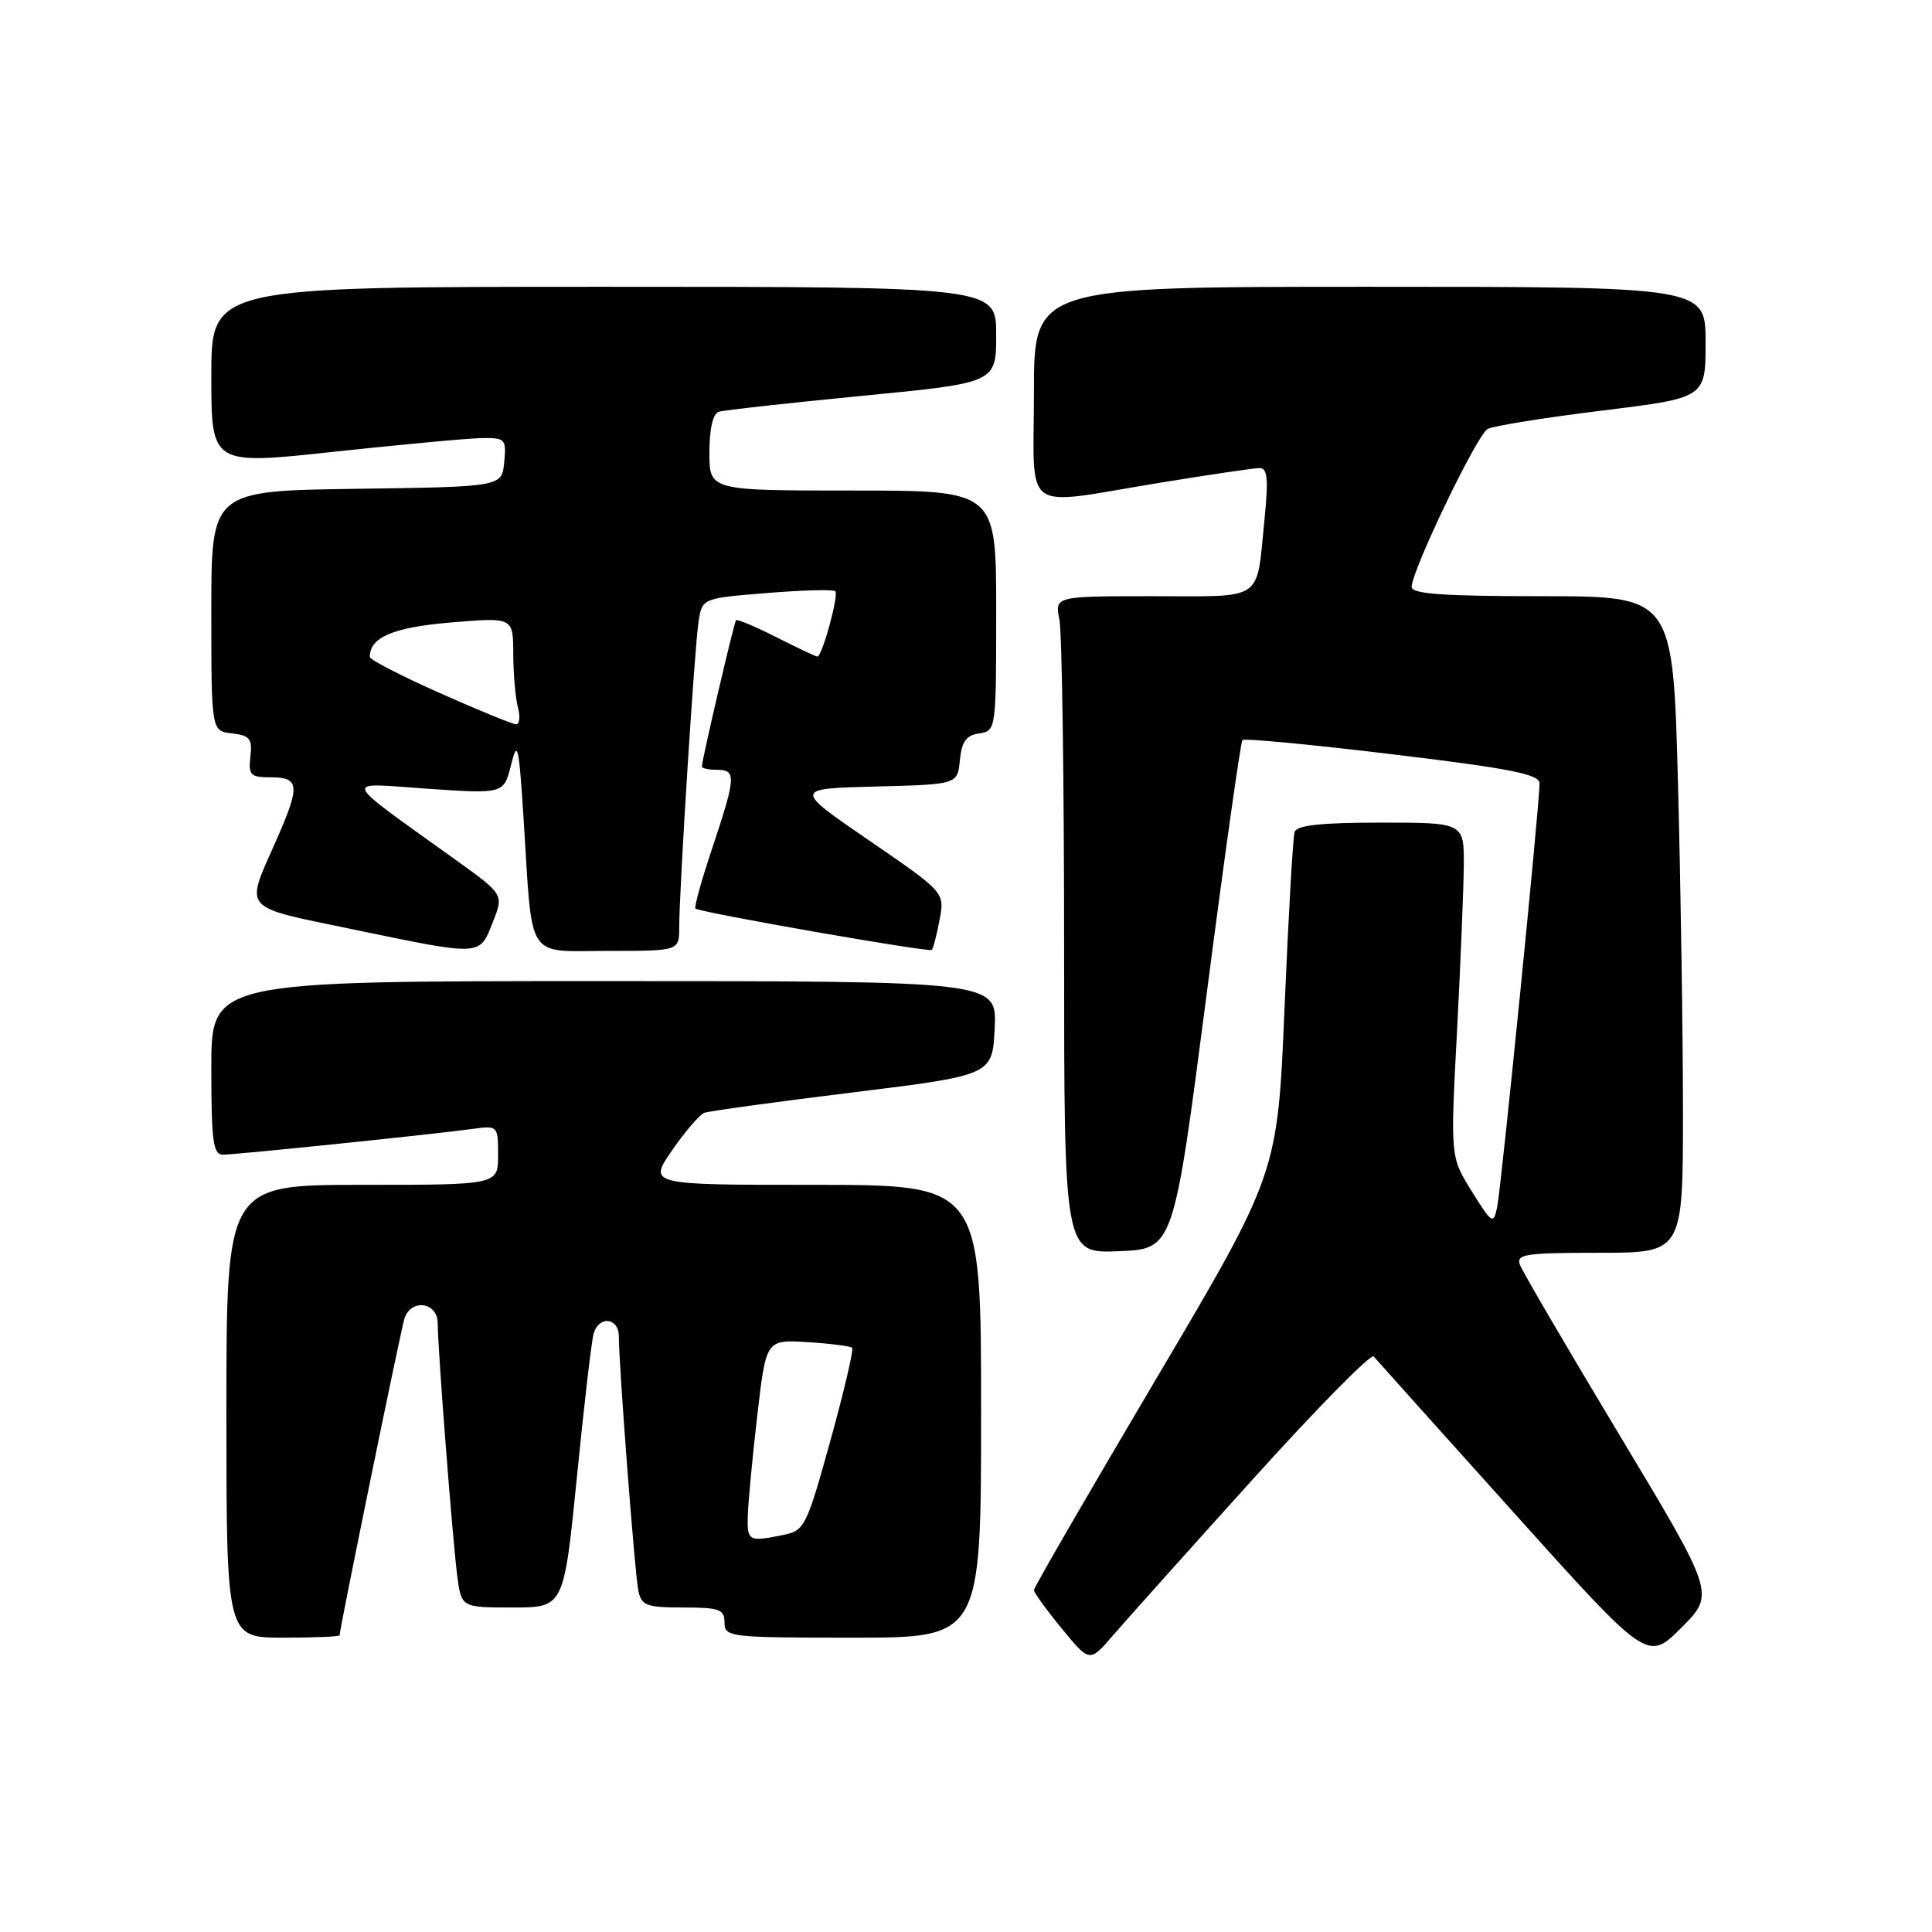 <?xml version="1.0" encoding="UTF-8" standalone="no"?>
<!DOCTYPE svg PUBLIC "-//W3C//DTD SVG 1.1//EN" "http://www.w3.org/Graphics/SVG/1.1/DTD/svg11.dtd" >
<svg xmlns="http://www.w3.org/2000/svg" xmlns:xlink="http://www.w3.org/1999/xlink" version="1.1" viewBox="0 0 256 256">
 <g >
 <path fill="currentColor"
d=" M 165.94 196.08 C 174.43 186.67 181.66 179.32 182.02 179.74 C 182.37 180.16 190.69 189.42 200.49 200.33 C 218.31 220.16 218.31 220.16 222.78 215.69 C 227.25 211.22 227.25 211.22 214.64 190.23 C 207.70 178.69 201.75 168.51 201.41 167.62 C 200.86 166.19 202.06 166.00 211.89 166.00 C 223.00 166.00 223.00 166.00 223.00 147.25 C 223.00 136.94 222.70 117.36 222.34 103.75 C 221.68 79.00 221.68 79.00 204.34 79.00 C 191.11 79.00 187.01 78.70 187.05 77.75 C 187.15 75.40 195.73 57.57 197.12 56.84 C 197.88 56.43 204.69 55.34 212.25 54.41 C 226.00 52.72 226.00 52.72 226.00 45.36 C 226.00 38.00 226.00 38.00 181.50 38.00 C 137.00 38.00 137.00 38.00 137.00 52.00 C 137.00 68.41 135.08 67.01 153.50 64.00 C 160.10 62.92 166.11 62.03 166.87 62.02 C 167.95 62.00 168.09 63.38 167.56 68.75 C 166.44 79.87 167.69 79.00 152.81 79.00 C 139.75 79.00 139.75 79.00 140.38 82.12 C 140.72 83.84 141.00 103.44 141.00 125.67 C 141.00 166.09 141.00 166.09 148.25 165.79 C 155.50 165.50 155.50 165.50 159.85 132.00 C 162.24 113.57 164.39 98.30 164.63 98.06 C 164.86 97.81 173.82 98.66 184.53 99.95 C 200.14 101.83 204.00 102.59 204.00 103.80 C 204.00 106.60 198.91 157.48 198.38 159.96 C 197.89 162.28 197.70 162.16 195.02 157.86 C 192.18 153.30 192.18 153.30 193.05 136.90 C 193.52 127.88 193.93 117.91 193.96 114.75 C 194.00 109.00 194.00 109.00 182.97 109.00 C 175.02 109.00 171.82 109.35 171.54 110.25 C 171.32 110.94 170.72 121.40 170.21 133.50 C 169.29 155.50 169.29 155.50 153.14 182.80 C 144.26 197.81 137.00 210.36 137.00 210.69 C 137.00 211.02 138.66 213.32 140.69 215.79 C 144.38 220.29 144.38 220.29 147.44 216.74 C 149.12 214.79 157.45 205.49 165.94 196.08 Z  M 45.00 216.68 C 45.00 215.84 53.10 176.28 53.58 174.75 C 54.44 172.02 58.00 172.51 58.00 175.36 C 58.00 178.64 59.93 203.59 60.58 208.75 C 61.12 213.00 61.12 213.00 67.92 213.00 C 74.71 213.00 74.71 213.00 76.44 195.75 C 77.38 186.26 78.38 177.71 78.65 176.75 C 79.33 174.28 82.00 174.56 82.00 177.10 C 82.00 180.90 84.11 208.45 84.58 210.75 C 84.99 212.75 85.64 213.00 90.52 213.00 C 95.33 213.00 96.00 213.24 96.00 215.00 C 96.00 216.92 96.67 217.00 113.00 217.00 C 130.00 217.00 130.00 217.00 130.00 187.00 C 130.00 157.00 130.00 157.00 107.95 157.00 C 85.90 157.00 85.90 157.00 89.05 152.43 C 90.78 149.92 92.71 147.68 93.34 147.45 C 93.98 147.22 102.83 146.00 113.00 144.75 C 131.50 142.47 131.50 142.47 131.80 136.23 C 132.10 130.00 132.10 130.00 80.05 130.00 C 28.00 130.00 28.00 130.00 28.00 141.50 C 28.00 151.20 28.24 153.00 29.54 153.00 C 31.26 153.00 57.65 150.28 62.75 149.57 C 65.94 149.13 66.00 149.20 66.00 153.06 C 66.00 157.00 66.00 157.00 48.00 157.00 C 30.00 157.00 30.00 157.00 30.00 187.00 C 30.00 217.00 30.00 217.00 37.50 217.00 C 41.62 217.00 45.00 216.86 45.00 216.68 Z  M 65.27 122.27 C 66.76 118.54 66.76 118.54 60.63 114.12 C 44.81 102.74 45.23 103.73 56.63 104.51 C 66.75 105.20 66.75 105.20 67.72 101.35 C 68.57 97.92 68.75 98.70 69.38 108.50 C 70.59 127.59 69.57 126.00 80.55 126.00 C 90.00 126.00 90.00 126.00 90.00 122.88 C 90.00 117.92 92.03 85.82 92.56 82.39 C 93.04 79.27 93.04 79.27 101.63 78.58 C 106.35 78.19 110.42 78.09 110.68 78.34 C 111.17 78.84 108.94 87.00 108.31 87.00 C 108.10 87.00 105.65 85.84 102.87 84.43 C 100.08 83.02 97.68 82.01 97.53 82.18 C 97.26 82.49 93.00 100.73 93.00 101.58 C 93.00 101.81 93.90 102.00 95.00 102.00 C 97.58 102.00 97.53 102.92 94.40 112.31 C 92.96 116.61 91.95 120.24 92.15 120.39 C 92.88 120.93 123.11 126.22 123.46 125.87 C 123.66 125.67 124.13 123.87 124.50 121.87 C 125.18 118.24 125.18 118.24 115.17 111.37 C 105.15 104.50 105.15 104.50 116.02 104.22 C 126.88 103.94 126.88 103.94 127.19 100.72 C 127.43 98.26 128.03 97.42 129.75 97.18 C 131.98 96.86 132.00 96.69 132.00 80.93 C 132.00 65.00 132.00 65.00 113.00 65.00 C 94.00 65.00 94.00 65.00 94.00 59.97 C 94.00 56.81 94.47 54.80 95.25 54.56 C 95.94 54.35 104.49 53.40 114.25 52.45 C 132.00 50.73 132.00 50.73 132.00 44.36 C 132.00 38.00 132.00 38.00 80.00 38.00 C 28.00 38.00 28.00 38.00 28.00 49.81 C 28.00 61.62 28.00 61.62 44.25 59.86 C 53.19 58.90 61.99 58.08 63.81 58.05 C 66.96 58.00 67.11 58.17 66.81 61.25 C 66.50 64.50 66.50 64.50 47.25 64.77 C 28.00 65.04 28.00 65.04 28.00 80.96 C 28.00 96.87 28.00 96.87 30.75 97.18 C 33.10 97.45 33.45 97.90 33.18 100.25 C 32.89 102.72 33.17 103.00 35.93 103.00 C 39.72 103.00 39.80 104.14 36.53 111.52 C 32.46 120.72 31.88 120.05 46.50 123.09 C 63.94 126.71 63.49 126.73 65.27 122.27 Z  M 99.09 200.75 C 99.15 198.96 99.71 193.00 100.35 187.50 C 101.51 177.50 101.51 177.50 107.01 177.84 C 110.03 178.03 112.69 178.37 112.91 178.59 C 113.14 178.81 111.84 184.35 110.03 190.90 C 106.86 202.34 106.61 202.83 103.74 203.40 C 99.16 204.32 98.99 204.23 99.09 200.75 Z  M 58.25 91.82 C 53.16 89.56 49.00 87.41 49.00 87.05 C 49.00 84.44 52.08 83.13 59.75 82.48 C 68.00 81.79 68.00 81.79 68.01 86.65 C 68.02 89.32 68.30 92.51 68.63 93.75 C 68.96 94.99 68.84 95.99 68.37 95.97 C 67.89 95.95 63.34 94.09 58.25 91.82 Z "/>
</g>
</svg>